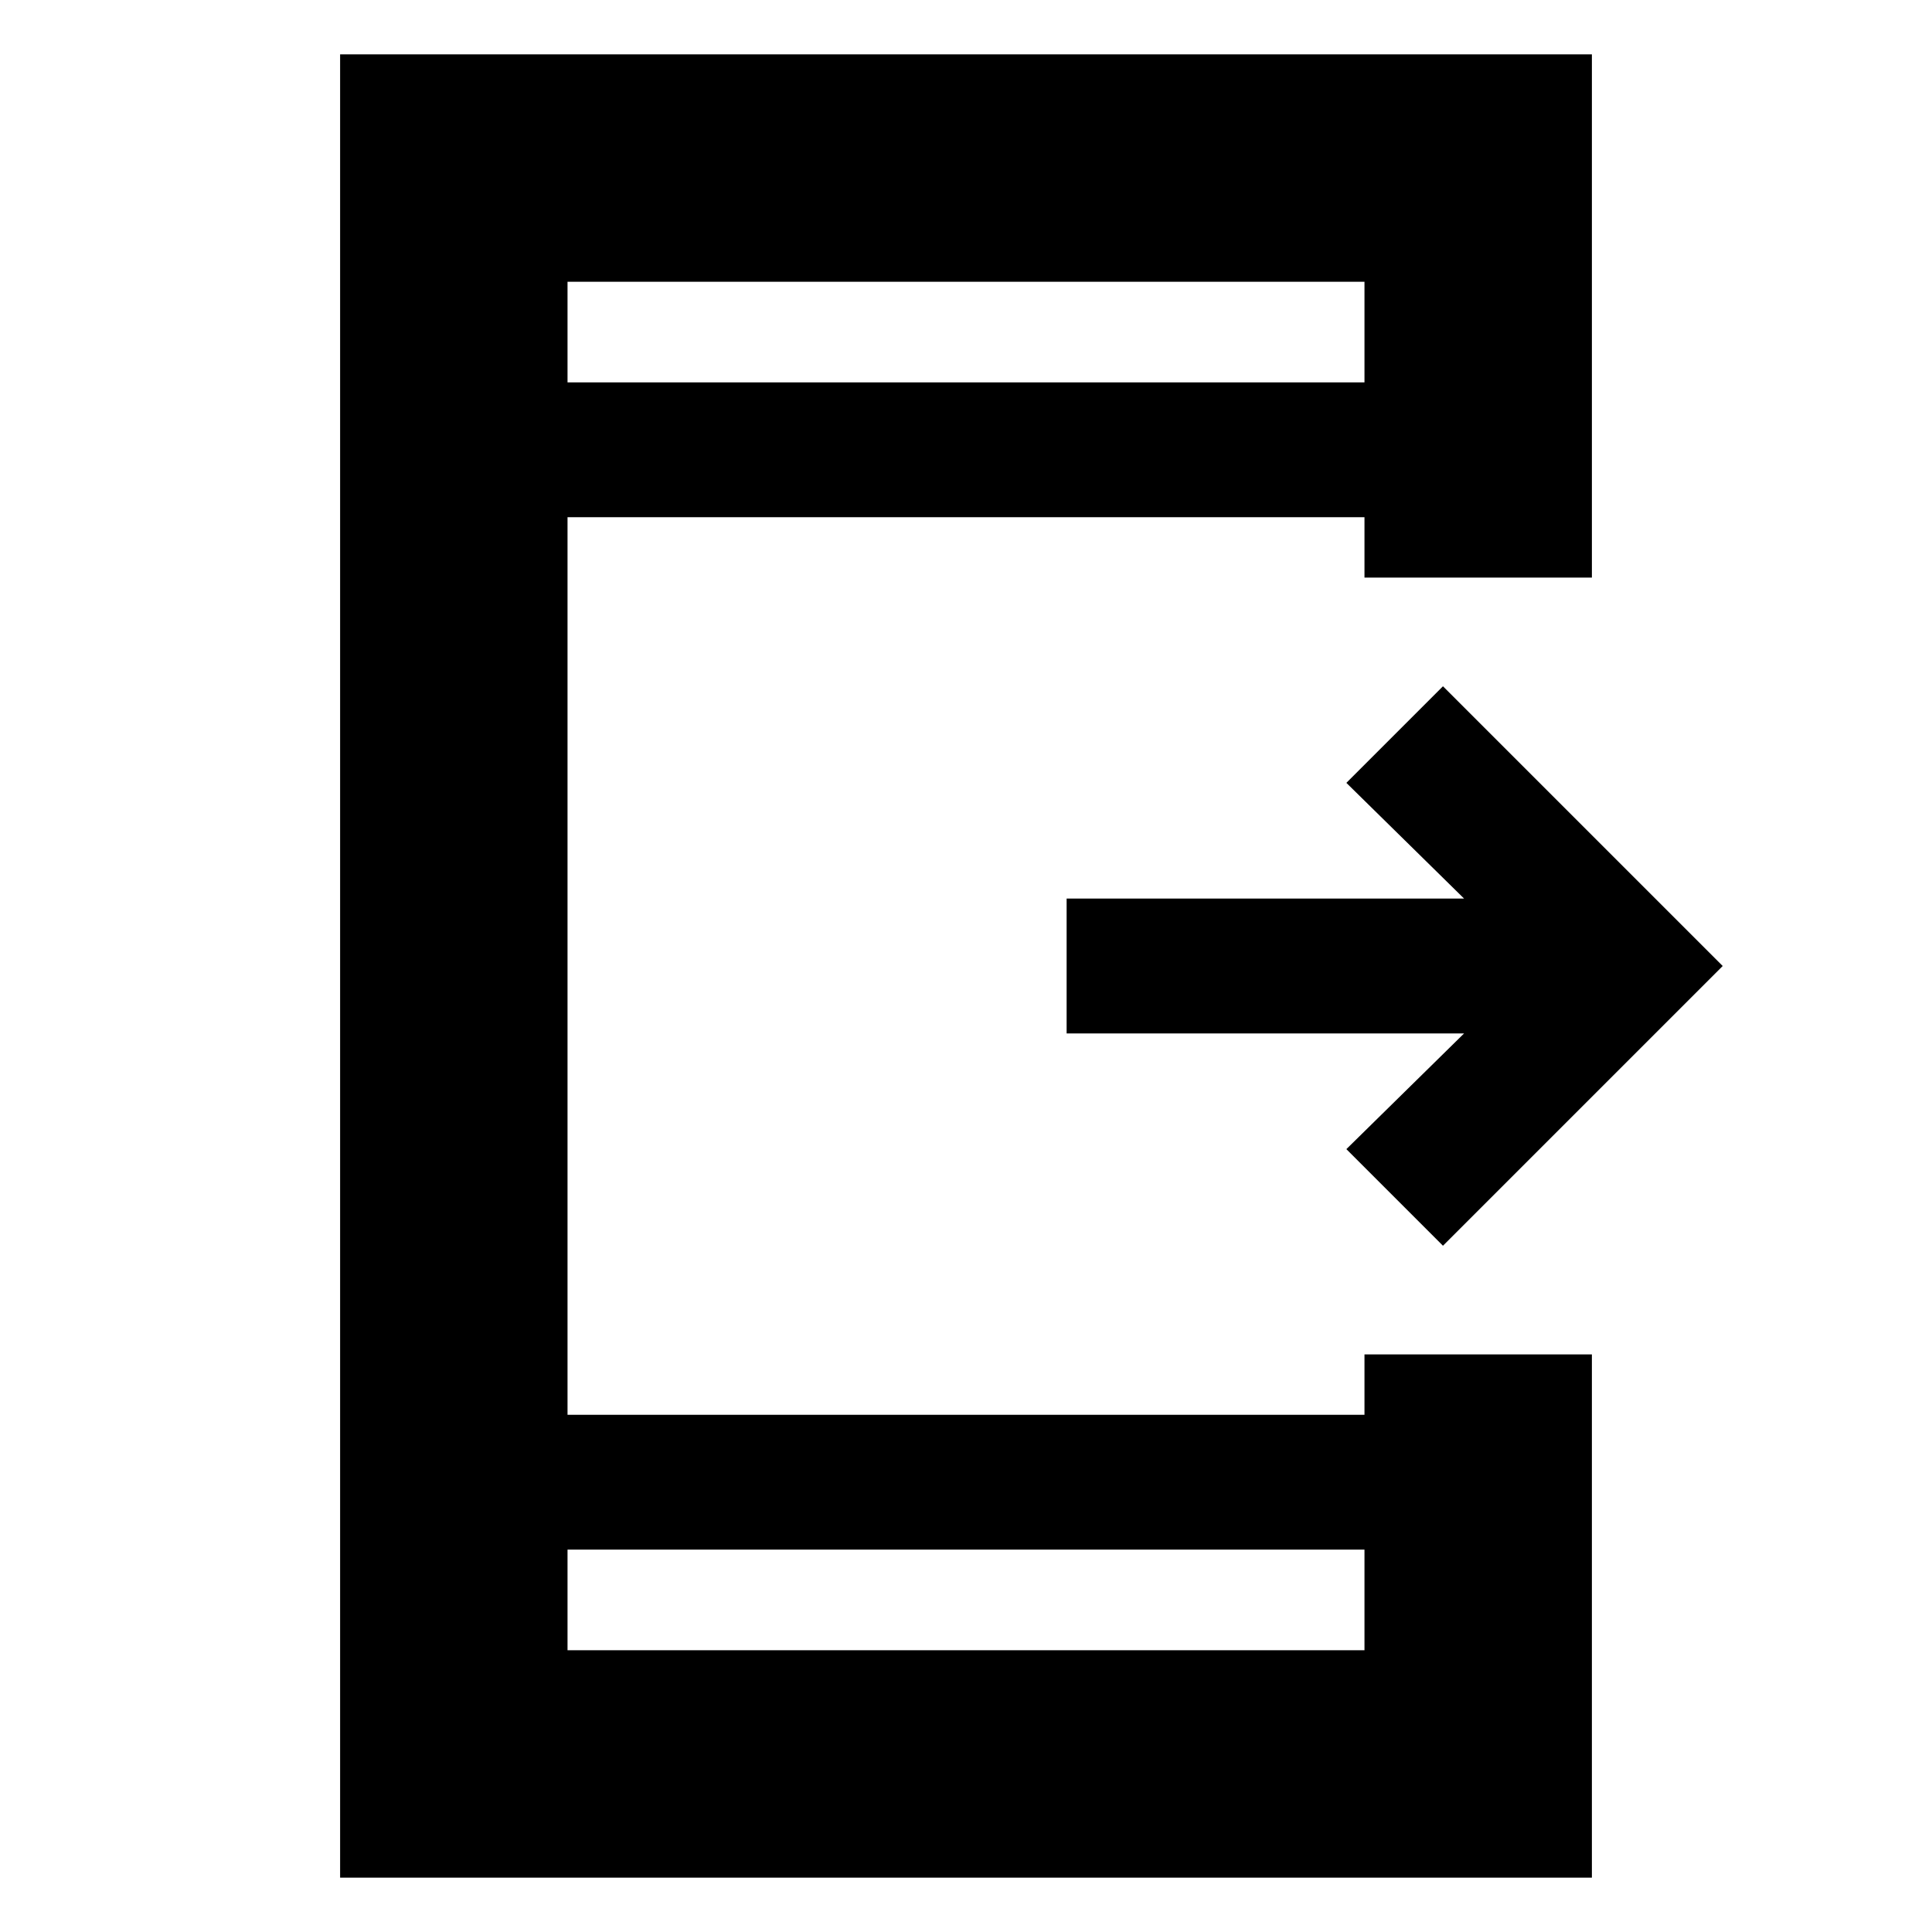 <svg xmlns="http://www.w3.org/2000/svg" height="20" viewBox="0 -960 960 960" width="20"><path d="m717-341-48-48 58.5-57.5H530v-67h197.5L669-571l48-48 139 139-139 139ZM169-27v-906h622v260H678v-30H282v446h396v-30h113v260H169Zm113-163v50h396v-50H282Zm0-580h396v-50H282v50Zm0 0v-50 50Zm0 580v50-50Z"/></svg>